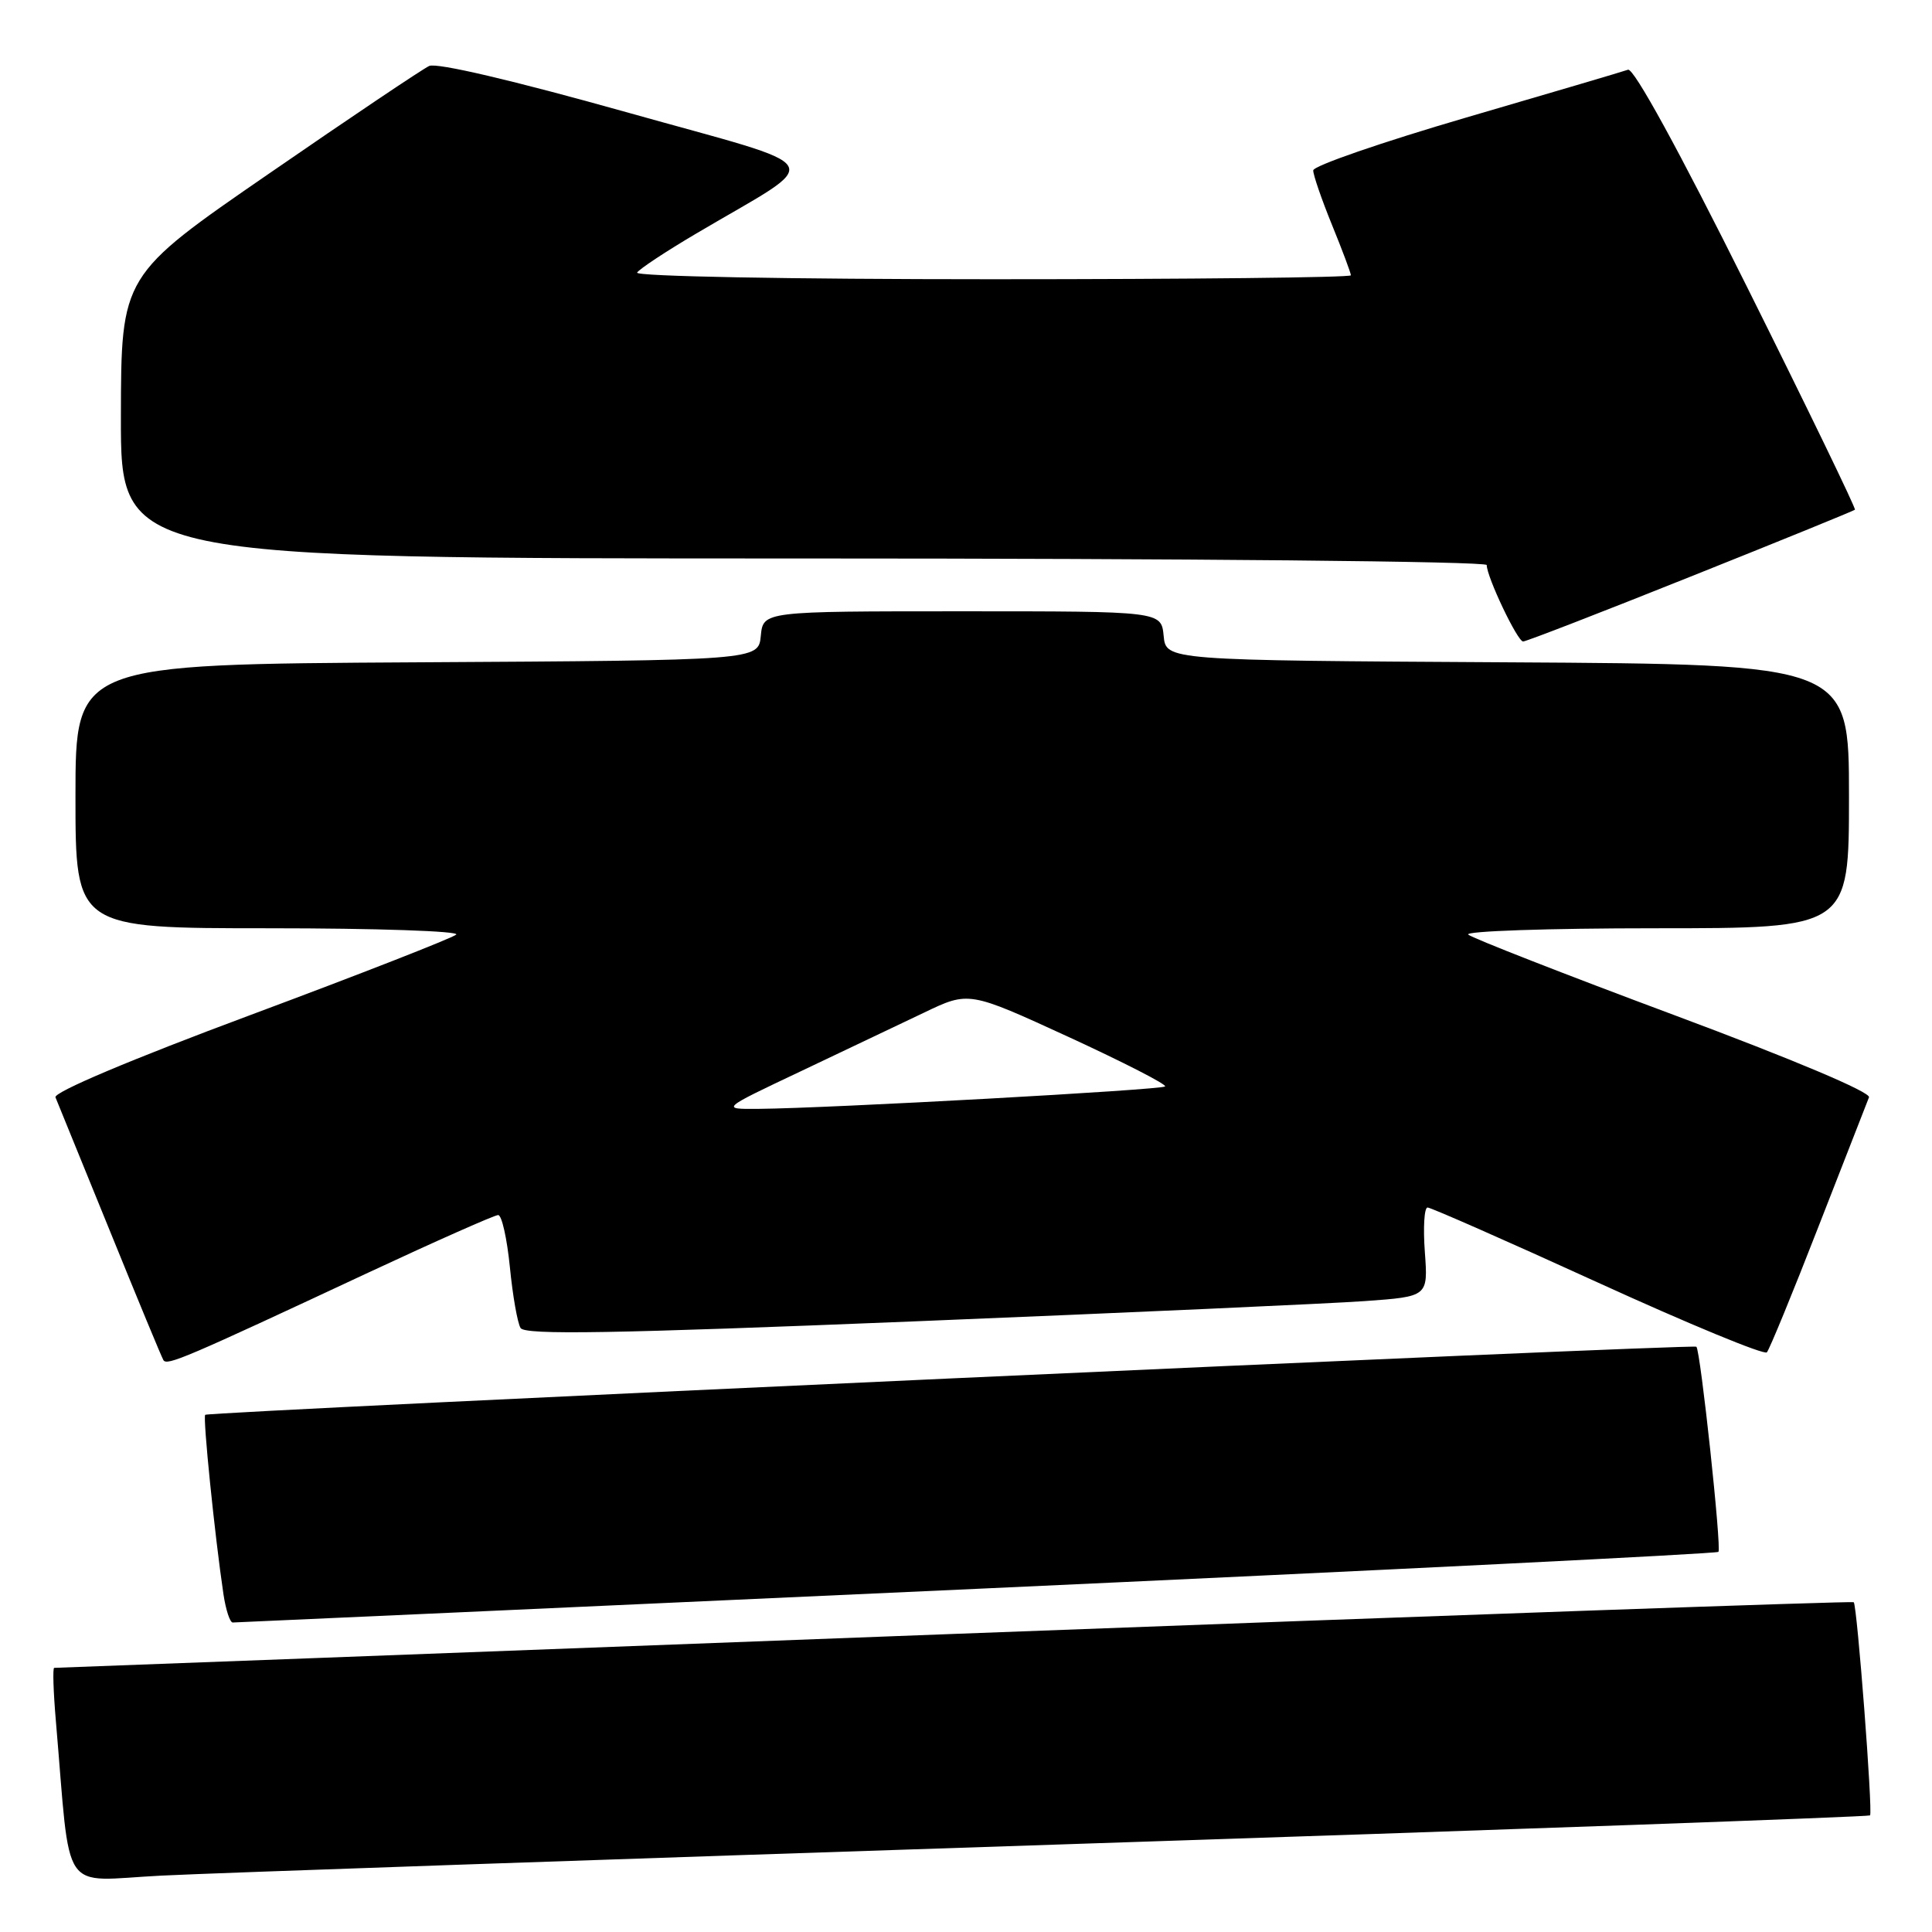 <?xml version="1.0" encoding="UTF-8" standalone="no"?>
<!DOCTYPE svg PUBLIC "-//W3C//DTD SVG 1.1//EN" "http://www.w3.org/Graphics/SVG/1.1/DTD/svg11.dtd" >
<svg xmlns="http://www.w3.org/2000/svg" xmlns:xlink="http://www.w3.org/1999/xlink" version="1.1" viewBox="0 0 256 256">
 <g >
 <path fill="currentColor"
d=" M 140.47 244.40 C 199.31 242.47 247.60 240.73 247.79 240.55 C 248.18 240.16 246.08 212.75 245.63 212.30 C 245.47 212.14 191.84 214.03 126.46 216.50 C 61.07 218.98 7.40 221.00 7.18 221.00 C 6.97 221.00 7.07 224.15 7.40 228.00 C 9.43 251.63 7.79 249.21 21.36 248.53 C 28.04 248.19 81.64 246.34 140.47 244.40 Z  M 129.38 210.53 C 183.22 208.07 227.46 205.87 227.70 205.63 C 228.14 205.19 225.33 178.99 224.78 178.45 C 224.38 178.05 27.63 187.04 27.19 187.47 C 26.86 187.81 28.46 203.53 29.61 211.25 C 29.92 213.31 30.47 215.00 30.84 214.99 C 31.20 214.99 75.55 212.98 129.38 210.53 Z  M 48.82 168.62 C 57.80 164.43 65.54 161.00 66.01 161.00 C 66.49 161.00 67.18 164.10 67.56 167.88 C 67.93 171.67 68.57 175.31 68.98 175.97 C 69.56 176.91 81.18 176.71 121.11 175.09 C 149.38 173.94 176.26 172.73 180.86 172.40 C 189.23 171.80 189.23 171.80 188.80 165.90 C 188.56 162.66 188.72 160.00 189.16 160.00 C 189.59 160.00 199.74 164.47 211.72 169.94 C 223.70 175.41 233.78 179.58 234.12 179.19 C 234.46 178.81 237.55 171.30 240.97 162.50 C 244.40 153.70 247.41 146.00 247.65 145.40 C 247.92 144.73 237.60 140.38 221.80 134.49 C 207.34 129.10 195.07 124.30 194.55 123.84 C 194.03 123.38 205.17 123.00 219.30 123.00 C 245.00 123.00 245.00 123.00 245.00 105.51 C 245.00 88.02 245.00 88.02 199.75 87.76 C 154.50 87.50 154.50 87.50 154.19 84.25 C 153.87 81.00 153.87 81.00 127.50 81.00 C 101.13 81.00 101.13 81.00 100.81 84.25 C 100.50 87.50 100.50 87.50 55.25 87.76 C 10.00 88.02 10.00 88.02 10.00 105.51 C 10.00 123.00 10.00 123.00 35.70 123.00 C 49.84 123.00 60.97 123.38 60.45 123.84 C 59.93 124.30 47.66 129.10 33.20 134.49 C 17.35 140.39 7.08 144.73 7.35 145.40 C 7.60 146.00 10.83 153.93 14.52 163.00 C 18.20 172.07 21.41 179.82 21.65 180.22 C 22.12 181.00 24.43 180.02 48.82 168.62 Z  M 224.02 76.40 C 235.84 71.68 245.63 67.69 245.79 67.54 C 245.94 67.39 239.51 54.11 231.50 38.04 C 222.44 19.86 216.47 8.97 215.72 9.24 C 215.05 9.48 205.39 12.33 194.26 15.58 C 183.12 18.84 174.01 21.98 174.01 22.58 C 174.00 23.17 175.12 26.42 176.50 29.81 C 177.88 33.19 179.00 36.19 179.00 36.48 C 179.00 36.77 157.60 37.00 131.44 37.00 C 104.51 37.00 84.12 36.62 84.42 36.12 C 84.72 35.64 88.23 33.32 92.23 30.96 C 109.51 20.74 110.60 22.62 82.95 14.85 C 68.01 10.66 57.87 8.28 56.87 8.74 C 55.97 9.16 46.42 15.57 35.65 23.00 C 16.05 36.50 16.05 36.50 16.02 55.25 C 16.00 74.00 16.00 74.00 106.50 74.00 C 157.38 74.00 197.00 74.38 197.00 74.87 C 197.00 76.44 201.07 85.00 201.82 85.00 C 202.22 85.00 212.21 81.13 224.02 76.40 Z  M 106.00 142.00 C 111.78 139.26 119.17 135.74 122.44 134.18 C 128.38 131.33 128.38 131.33 141.61 137.41 C 148.88 140.76 154.63 143.70 154.38 143.96 C 153.92 144.42 109.83 146.85 100.50 146.93 C 95.50 146.97 95.50 146.97 106.00 142.00 Z "/>
</g>
</svg>